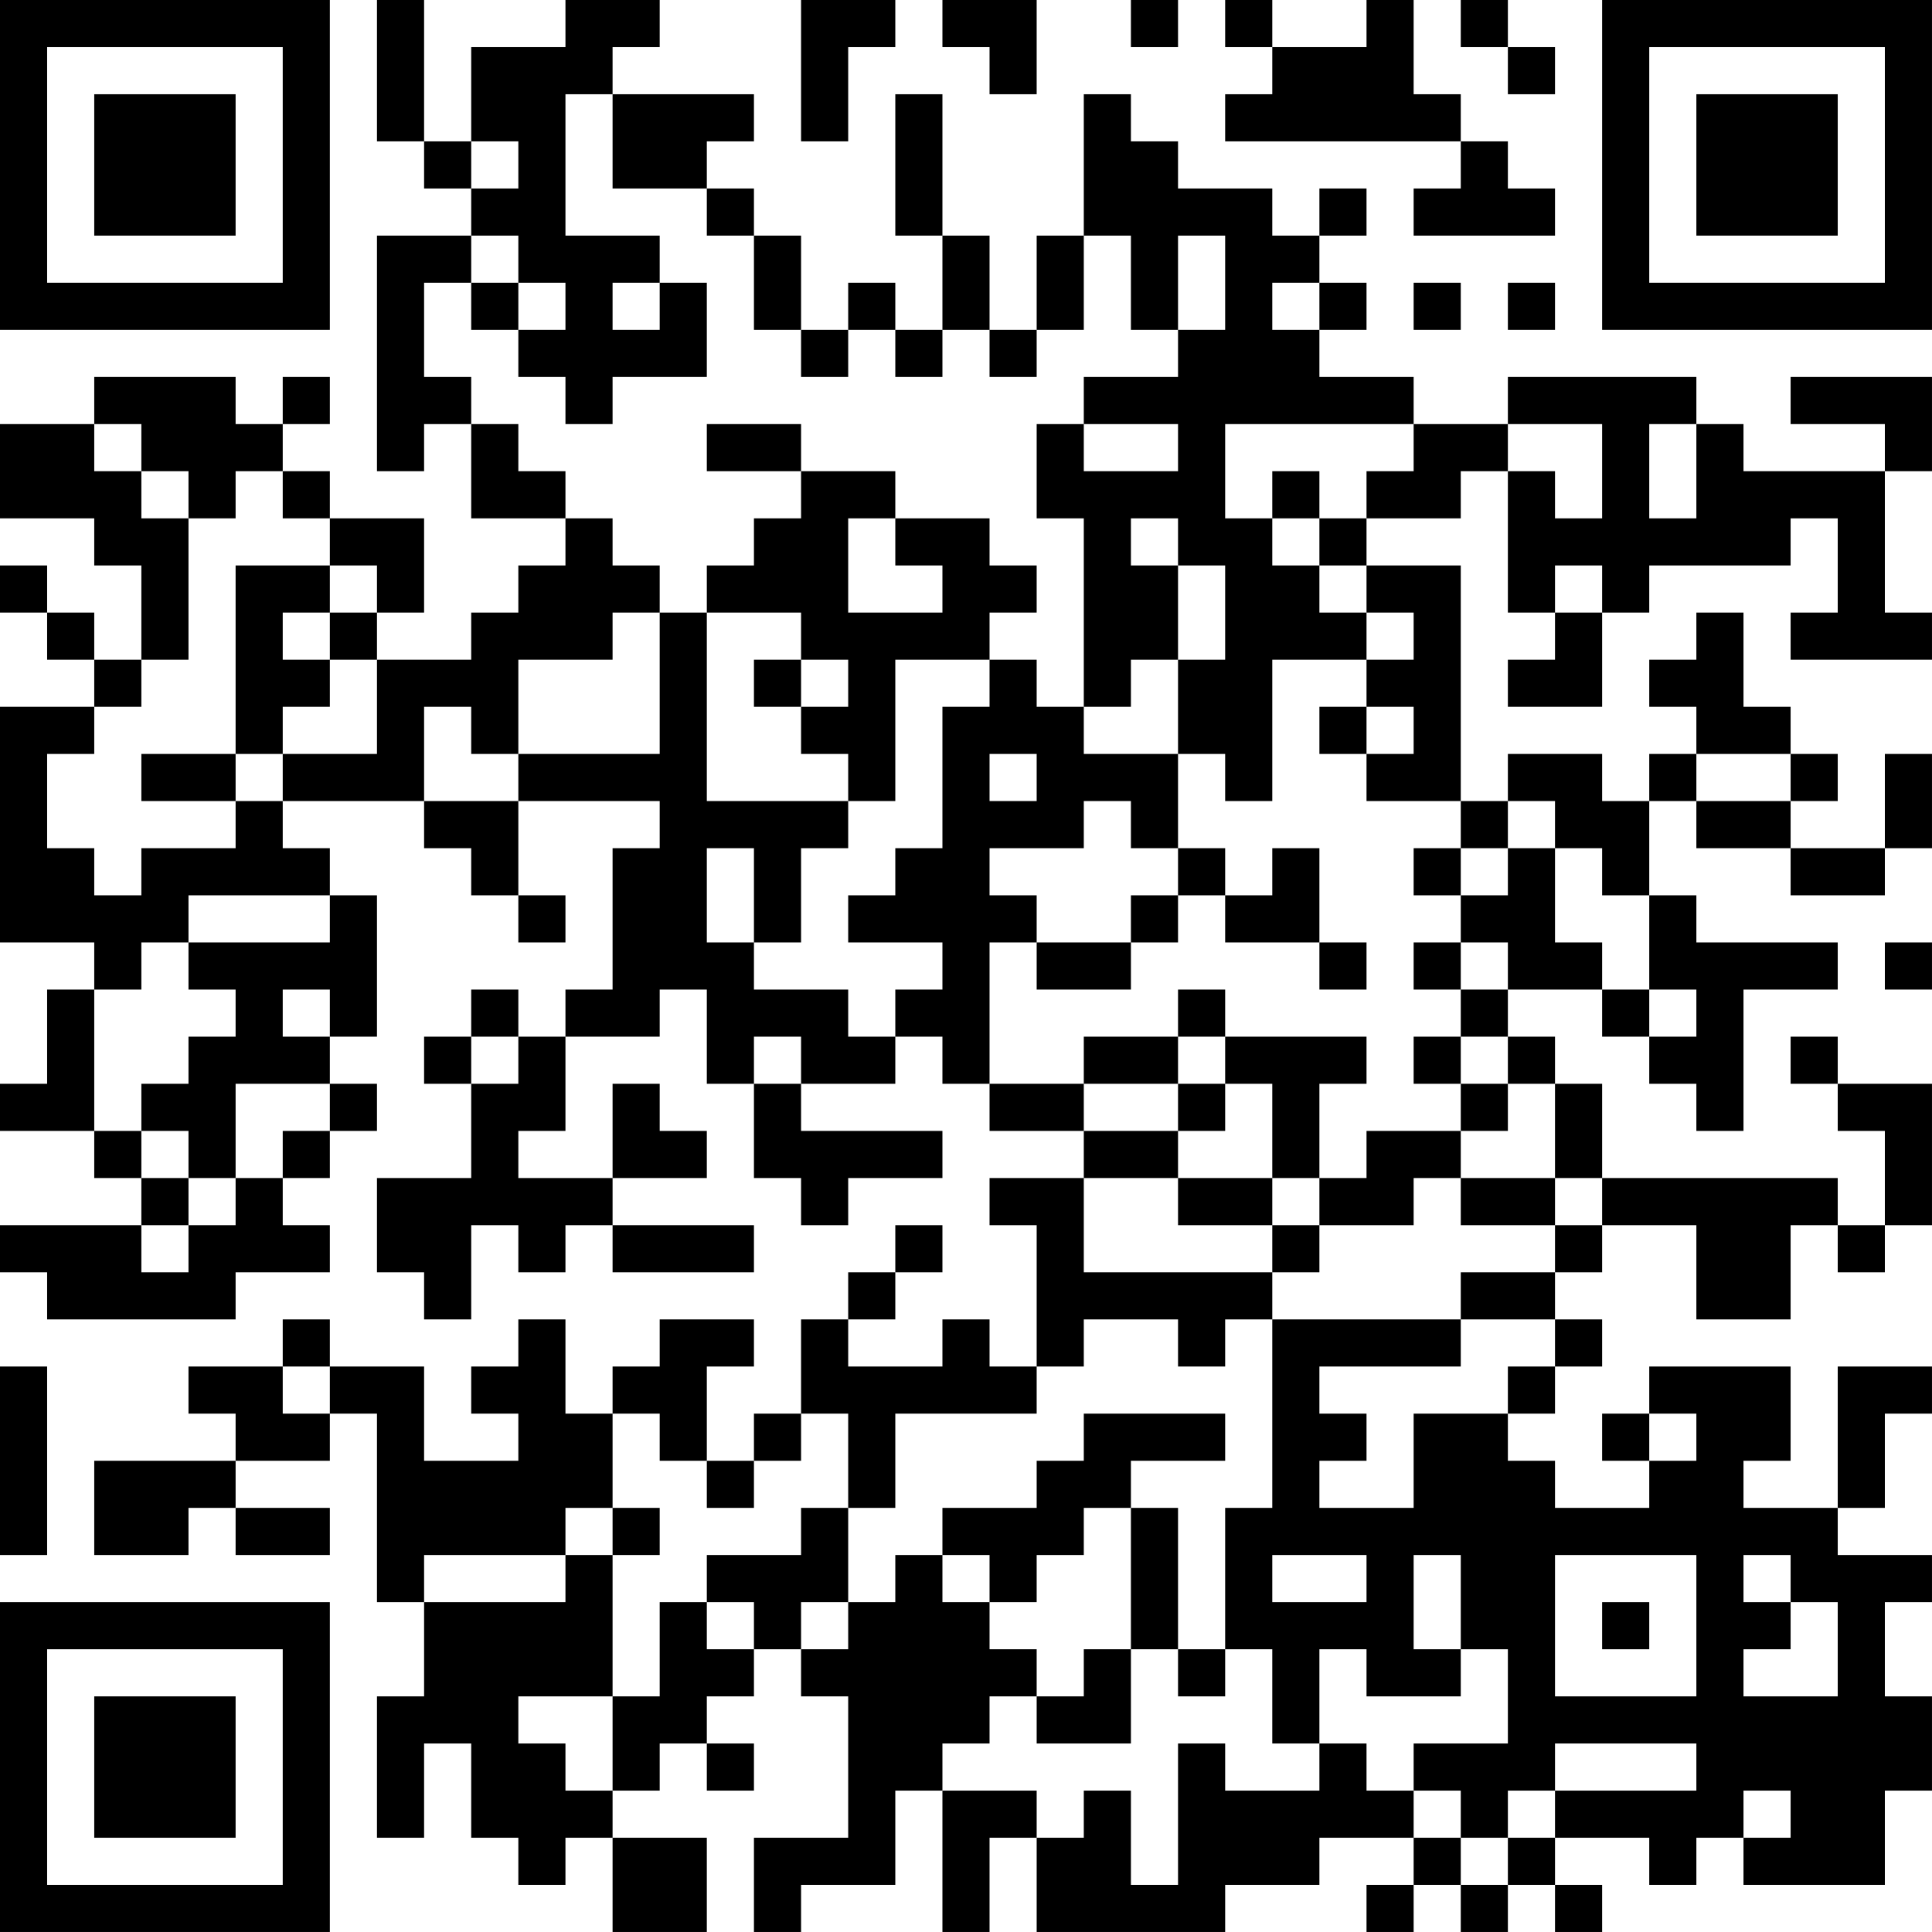 <?xml version="1.0" encoding="UTF-8"?>
<svg xmlns="http://www.w3.org/2000/svg" version="1.1" width="200" height="200" viewBox="0 0 200 200"><rect x="0" y="0" width="200" height="200" fill="#ffffff"/><g transform="scale(4.878)"><g transform="translate(0,0)"><path fill-rule="evenodd" d="M8 0L8 3L9 3L9 4L10 4L10 5L8 5L8 10L9 10L9 9L10 9L10 11L12 11L12 12L11 12L11 13L10 13L10 14L8 14L8 13L9 13L9 11L7 11L7 10L6 10L6 9L7 9L7 8L6 8L6 9L5 9L5 8L2 8L2 9L0 9L0 11L2 11L2 12L3 12L3 14L2 14L2 13L1 13L1 12L0 12L0 13L1 13L1 14L2 14L2 15L0 15L0 20L2 20L2 21L1 21L1 23L0 23L0 24L2 24L2 25L3 25L3 26L0 26L0 27L1 27L1 28L5 28L5 27L7 27L7 26L6 26L6 25L7 25L7 24L8 24L8 23L7 23L7 22L8 22L8 19L7 19L7 18L6 18L6 17L9 17L9 18L10 18L10 19L11 19L11 20L12 20L12 19L11 19L11 17L14 17L14 18L13 18L13 21L12 21L12 22L11 22L11 21L10 21L10 22L9 22L9 23L10 23L10 25L8 25L8 27L9 27L9 28L10 28L10 26L11 26L11 27L12 27L12 26L13 26L13 27L16 27L16 26L13 26L13 25L15 25L15 24L14 24L14 23L13 23L13 25L11 25L11 24L12 24L12 22L14 22L14 21L15 21L15 23L16 23L16 25L17 25L17 26L18 26L18 25L20 25L20 24L17 24L17 23L19 23L19 22L20 22L20 23L21 23L21 24L23 24L23 25L21 25L21 26L22 26L22 29L21 29L21 28L20 28L20 29L18 29L18 28L19 28L19 27L20 27L20 26L19 26L19 27L18 27L18 28L17 28L17 30L16 30L16 31L15 31L15 29L16 29L16 28L14 28L14 29L13 29L13 30L12 30L12 28L11 28L11 29L10 29L10 30L11 30L11 31L9 31L9 29L7 29L7 28L6 28L6 29L4 29L4 30L5 30L5 31L2 31L2 33L4 33L4 32L5 32L5 33L7 33L7 32L5 32L5 31L7 31L7 30L8 30L8 34L9 34L9 36L8 36L8 39L9 39L9 37L10 37L10 39L11 39L11 40L12 40L12 39L13 39L13 41L15 41L15 39L13 39L13 38L14 38L14 37L15 37L15 38L16 38L16 37L15 37L15 36L16 36L16 35L17 35L17 36L18 36L18 39L16 39L16 41L17 41L17 40L19 40L19 38L20 38L20 41L21 41L21 39L22 39L22 41L26 41L26 40L28 40L28 39L30 39L30 40L29 40L29 41L30 41L30 40L31 40L31 41L32 41L32 40L33 40L33 41L34 41L34 40L33 40L33 39L35 39L35 40L36 40L36 39L37 39L37 40L40 40L40 38L41 38L41 36L40 36L40 34L41 34L41 33L39 33L39 32L40 32L40 30L41 30L41 29L39 29L39 32L37 32L37 31L38 31L38 29L35 29L35 30L34 30L34 31L35 31L35 32L33 32L33 31L32 31L32 30L33 30L33 29L34 29L34 28L33 28L33 27L34 27L34 26L36 26L36 28L38 28L38 26L39 26L39 27L40 27L40 26L41 26L41 23L39 23L39 22L38 22L38 23L39 23L39 24L40 24L40 26L39 26L39 25L34 25L34 23L33 23L33 22L32 22L32 21L34 21L34 22L35 22L35 23L36 23L36 24L37 24L37 21L39 21L39 20L36 20L36 19L35 19L35 17L36 17L36 18L38 18L38 19L40 19L40 18L41 18L41 16L40 16L40 18L38 18L38 17L39 17L39 16L38 16L38 15L37 15L37 13L36 13L36 14L35 14L35 15L36 15L36 16L35 16L35 17L34 17L34 16L32 16L32 17L31 17L31 12L29 12L29 11L31 11L31 10L32 10L32 13L33 13L33 14L32 14L32 15L34 15L34 13L35 13L35 12L38 12L38 11L39 11L39 13L38 13L38 14L41 14L41 13L40 13L40 10L41 10L41 8L38 8L38 9L40 9L40 10L37 10L37 9L36 9L36 8L32 8L32 9L30 9L30 8L28 8L28 7L29 7L29 6L28 6L28 5L29 5L29 4L28 4L28 5L27 5L27 4L25 4L25 3L24 3L24 2L23 2L23 5L22 5L22 7L21 7L21 5L20 5L20 2L19 2L19 5L20 5L20 7L19 7L19 6L18 6L18 7L17 7L17 5L16 5L16 4L15 4L15 3L16 3L16 2L13 2L13 1L14 1L14 0L12 0L12 1L10 1L10 3L9 3L9 0ZM17 0L17 3L18 3L18 1L19 1L19 0ZM20 0L20 1L21 1L21 2L22 2L22 0ZM24 0L24 1L25 1L25 0ZM26 0L26 1L27 1L27 2L26 2L26 3L31 3L31 4L30 4L30 5L33 5L33 4L32 4L32 3L31 3L31 2L30 2L30 0L29 0L29 1L27 1L27 0ZM31 0L31 1L32 1L32 2L33 2L33 1L32 1L32 0ZM12 2L12 5L14 5L14 6L13 6L13 7L14 7L14 6L15 6L15 8L13 8L13 9L12 9L12 8L11 8L11 7L12 7L12 6L11 6L11 5L10 5L10 6L9 6L9 8L10 8L10 9L11 9L11 10L12 10L12 11L13 11L13 12L14 12L14 13L13 13L13 14L11 14L11 16L10 16L10 15L9 15L9 17L11 17L11 16L14 16L14 13L15 13L15 17L18 17L18 18L17 18L17 20L16 20L16 18L15 18L15 20L16 20L16 21L18 21L18 22L19 22L19 21L20 21L20 20L18 20L18 19L19 19L19 18L20 18L20 15L21 15L21 14L22 14L22 15L23 15L23 16L25 16L25 18L24 18L24 17L23 17L23 18L21 18L21 19L22 19L22 20L21 20L21 23L23 23L23 24L25 24L25 25L23 25L23 27L27 27L27 28L26 28L26 29L25 29L25 28L23 28L23 29L22 29L22 30L19 30L19 32L18 32L18 30L17 30L17 31L16 31L16 32L15 32L15 31L14 31L14 30L13 30L13 32L12 32L12 33L9 33L9 34L12 34L12 33L13 33L13 36L11 36L11 37L12 37L12 38L13 38L13 36L14 36L14 34L15 34L15 35L16 35L16 34L15 34L15 33L17 33L17 32L18 32L18 34L17 34L17 35L18 35L18 34L19 34L19 33L20 33L20 34L21 34L21 35L22 35L22 36L21 36L21 37L20 37L20 38L22 38L22 39L23 39L23 38L24 38L24 40L25 40L25 37L26 37L26 38L28 38L28 37L29 37L29 38L30 38L30 39L31 39L31 40L32 40L32 39L33 39L33 38L36 38L36 37L33 37L33 38L32 38L32 39L31 39L31 38L30 38L30 37L32 37L32 35L31 35L31 33L30 33L30 35L31 35L31 36L29 36L29 35L28 35L28 37L27 37L27 35L26 35L26 32L27 32L27 28L31 28L31 29L28 29L28 30L29 30L29 31L28 31L28 32L30 32L30 30L32 30L32 29L33 29L33 28L31 28L31 27L33 27L33 26L34 26L34 25L33 25L33 23L32 23L32 22L31 22L31 21L32 21L32 20L31 20L31 19L32 19L32 18L33 18L33 20L34 20L34 21L35 21L35 22L36 22L36 21L35 21L35 19L34 19L34 18L33 18L33 17L32 17L32 18L31 18L31 17L29 17L29 16L30 16L30 15L29 15L29 14L30 14L30 13L29 13L29 12L28 12L28 11L29 11L29 10L30 10L30 9L26 9L26 11L27 11L27 12L28 12L28 13L29 13L29 14L27 14L27 17L26 17L26 16L25 16L25 14L26 14L26 12L25 12L25 11L24 11L24 12L25 12L25 14L24 14L24 15L23 15L23 11L22 11L22 9L23 9L23 10L25 10L25 9L23 9L23 8L25 8L25 7L26 7L26 5L25 5L25 7L24 7L24 5L23 5L23 7L22 7L22 8L21 8L21 7L20 7L20 8L19 8L19 7L18 7L18 8L17 8L17 7L16 7L16 5L15 5L15 4L13 4L13 2ZM10 3L10 4L11 4L11 3ZM10 6L10 7L11 7L11 6ZM27 6L27 7L28 7L28 6ZM30 6L30 7L31 7L31 6ZM32 6L32 7L33 7L33 6ZM2 9L2 10L3 10L3 11L4 11L4 14L3 14L3 15L2 15L2 16L1 16L1 18L2 18L2 19L3 19L3 18L5 18L5 17L6 17L6 16L8 16L8 14L7 14L7 13L8 13L8 12L7 12L7 11L6 11L6 10L5 10L5 11L4 11L4 10L3 10L3 9ZM15 9L15 10L17 10L17 11L16 11L16 12L15 12L15 13L17 13L17 14L16 14L16 15L17 15L17 16L18 16L18 17L19 17L19 14L21 14L21 13L22 13L22 12L21 12L21 11L19 11L19 10L17 10L17 9ZM32 9L32 10L33 10L33 11L34 11L34 9ZM35 9L35 11L36 11L36 9ZM27 10L27 11L28 11L28 10ZM18 11L18 13L20 13L20 12L19 12L19 11ZM5 12L5 16L3 16L3 17L5 17L5 16L6 16L6 15L7 15L7 14L6 14L6 13L7 13L7 12ZM33 12L33 13L34 13L34 12ZM17 14L17 15L18 15L18 14ZM28 15L28 16L29 16L29 15ZM21 16L21 17L22 17L22 16ZM36 16L36 17L38 17L38 16ZM25 18L25 19L24 19L24 20L22 20L22 21L24 21L24 20L25 20L25 19L26 19L26 20L28 20L28 21L29 21L29 20L28 20L28 18L27 18L27 19L26 19L26 18ZM30 18L30 19L31 19L31 18ZM4 19L4 20L3 20L3 21L2 21L2 24L3 24L3 25L4 25L4 26L3 26L3 27L4 27L4 26L5 26L5 25L6 25L6 24L7 24L7 23L5 23L5 25L4 25L4 24L3 24L3 23L4 23L4 22L5 22L5 21L4 21L4 20L7 20L7 19ZM30 20L30 21L31 21L31 20ZM40 20L40 21L41 21L41 20ZM6 21L6 22L7 22L7 21ZM25 21L25 22L23 22L23 23L25 23L25 24L26 24L26 23L27 23L27 25L25 25L25 26L27 26L27 27L28 27L28 26L30 26L30 25L31 25L31 26L33 26L33 25L31 25L31 24L32 24L32 23L31 23L31 22L30 22L30 23L31 23L31 24L29 24L29 25L28 25L28 23L29 23L29 22L26 22L26 21ZM10 22L10 23L11 23L11 22ZM16 22L16 23L17 23L17 22ZM25 22L25 23L26 23L26 22ZM27 25L27 26L28 26L28 25ZM0 29L0 33L1 33L1 29ZM6 29L6 30L7 30L7 29ZM23 30L23 31L22 31L22 32L20 32L20 33L21 33L21 34L22 34L22 33L23 33L23 32L24 32L24 35L23 35L23 36L22 36L22 37L24 37L24 35L25 35L25 36L26 36L26 35L25 35L25 32L24 32L24 31L26 31L26 30ZM35 30L35 31L36 31L36 30ZM13 32L13 33L14 33L14 32ZM27 33L27 34L29 34L29 33ZM33 33L33 36L36 36L36 33ZM37 33L37 34L38 34L38 35L37 35L37 36L39 36L39 34L38 34L38 33ZM34 34L34 35L35 35L35 34ZM37 38L37 39L38 39L38 38ZM0 0L0 7L7 7L7 0ZM1 1L1 6L6 6L6 1ZM2 2L2 5L5 5L5 2ZM34 0L34 7L41 7L41 0ZM35 1L35 6L40 6L40 1ZM36 2L36 5L39 5L39 2ZM0 34L0 41L7 41L7 34ZM1 35L1 40L6 40L6 35ZM2 36L2 39L5 39L5 36Z" fill="#000000"/></g></g></svg>
